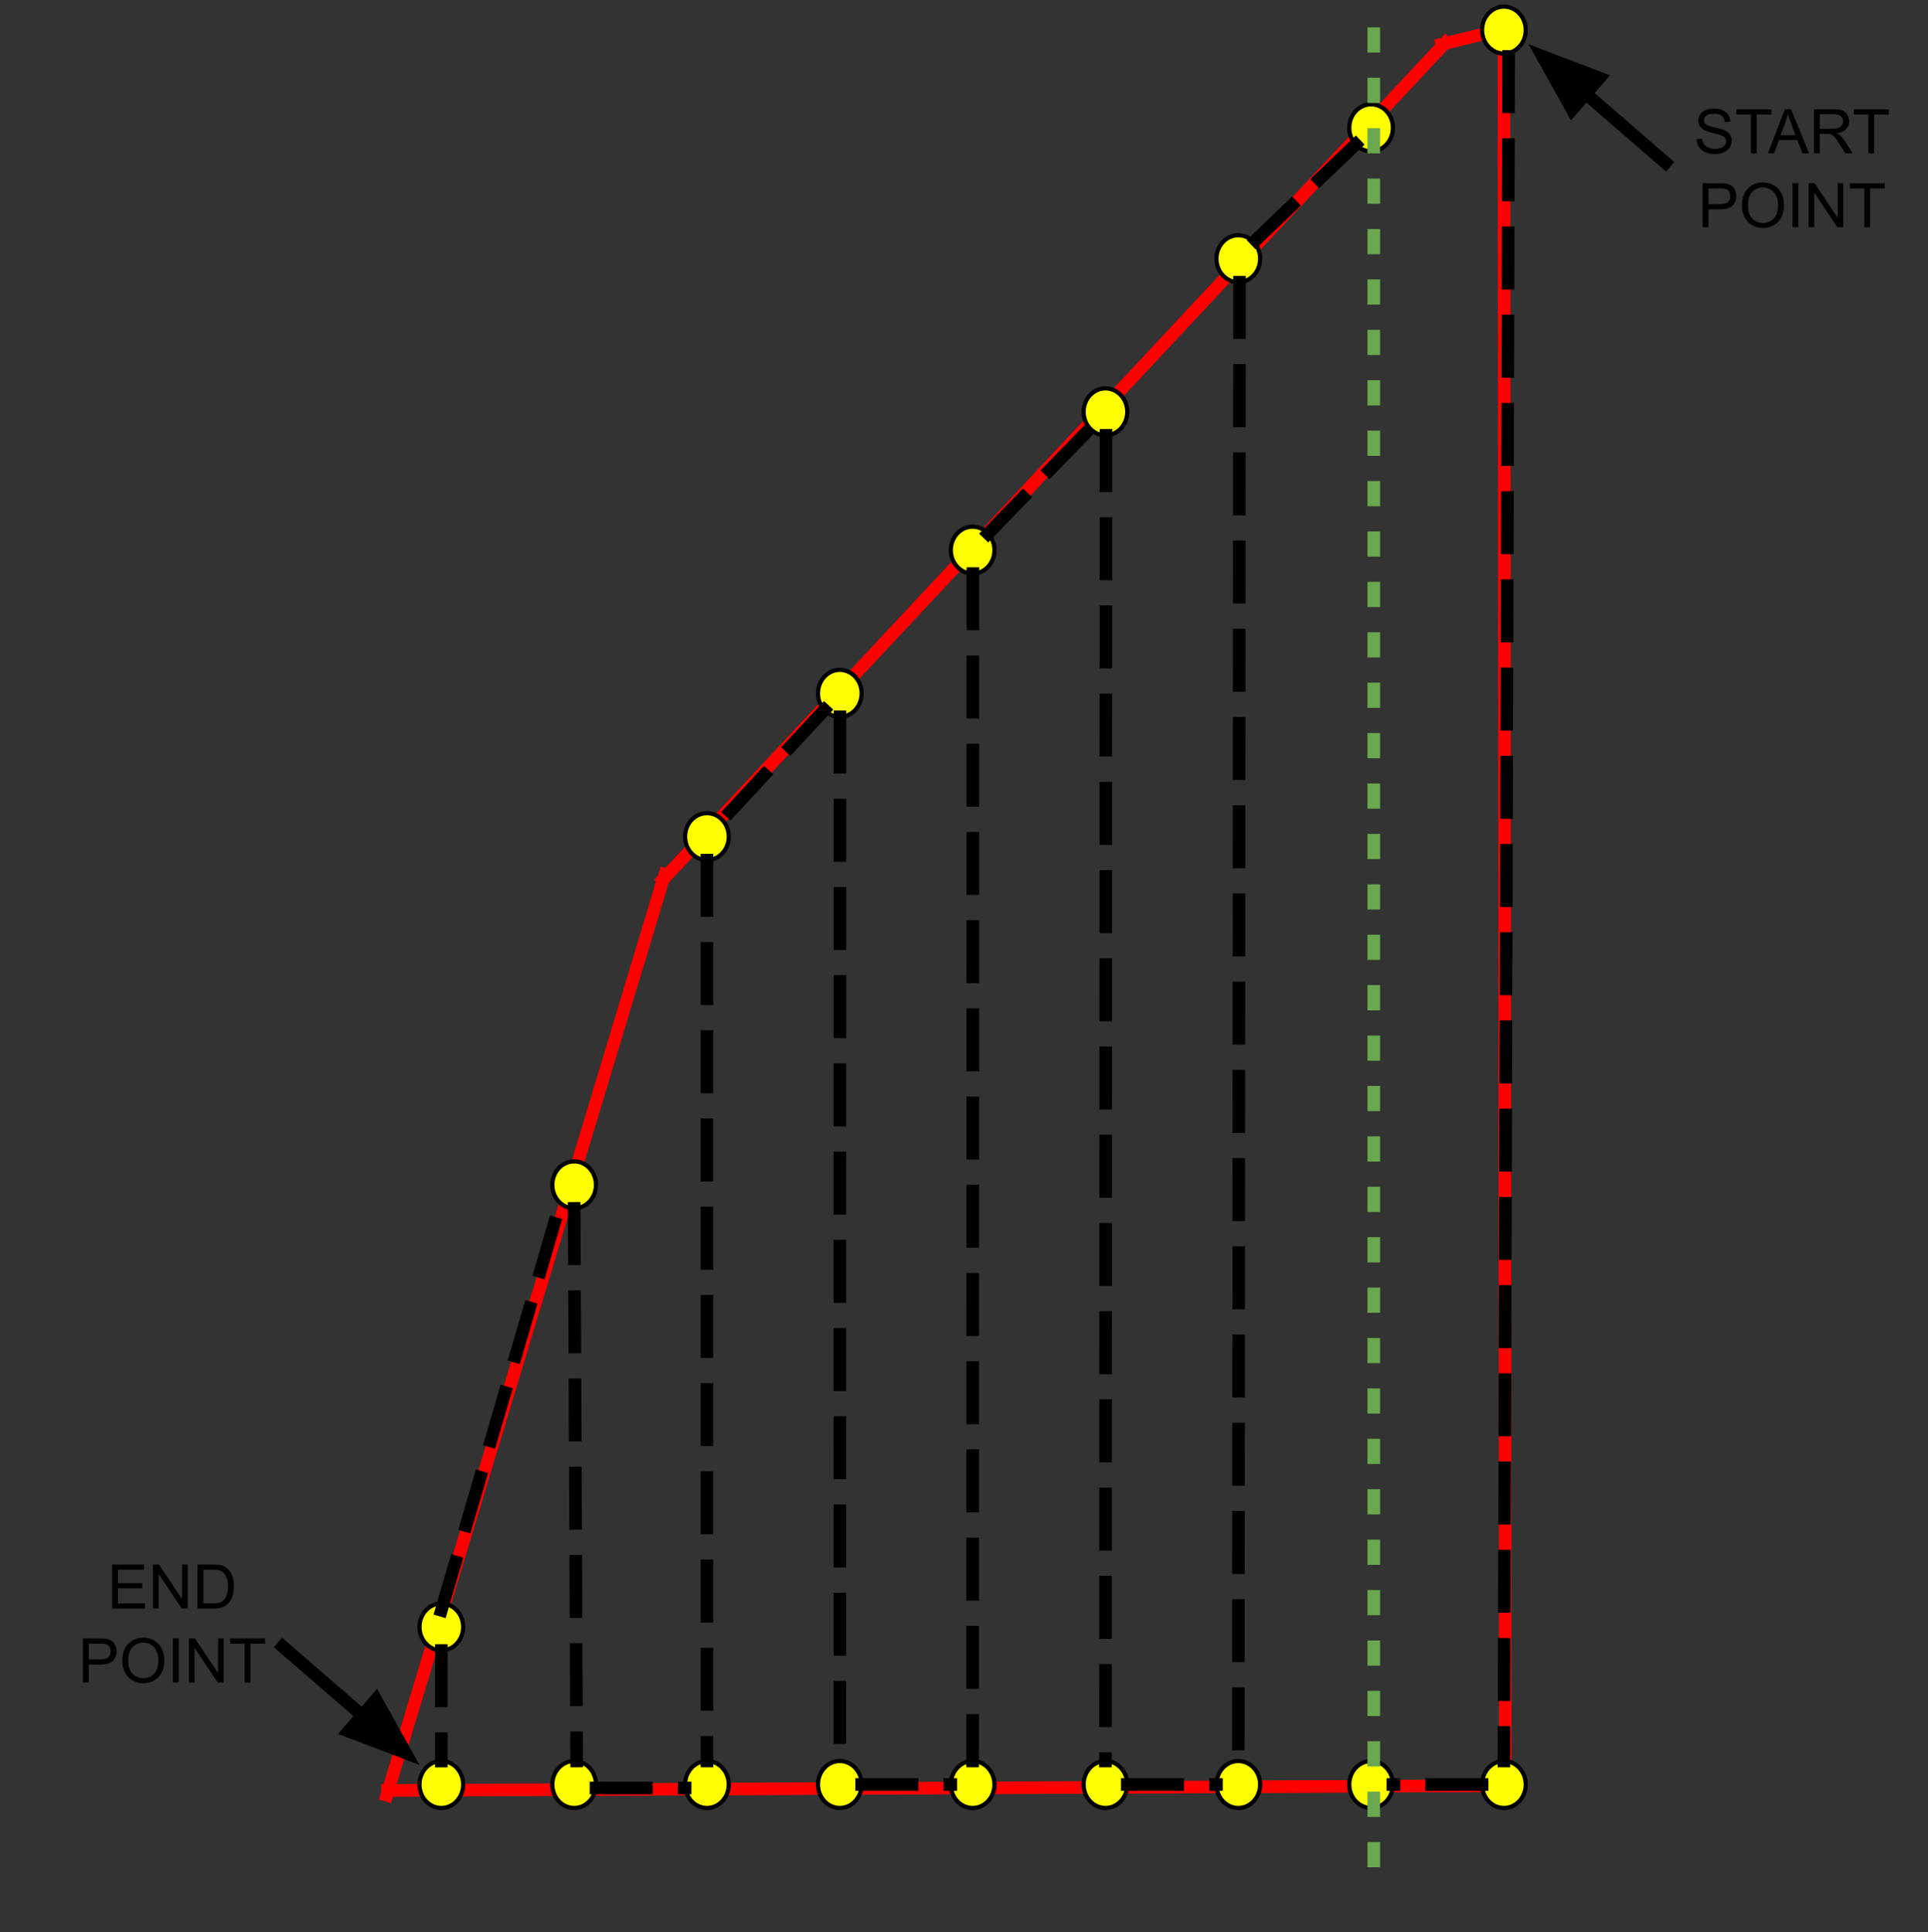 <svg version="1.1" viewBox="0.0 0.0 459.0 460.0" fill="none" stroke="none" stroke-linecap="square" stroke-miterlimit="10" xmlns:xlink="http://www.w3.org/1999/xlink" xmlns="http://www.w3.org/2000/svg"><rect x="0.0" y="0.0" width="459.0" height="460.0" fill="#333333" stroke="none"/><clipPath id="p.0"><path d="m0 0l459.0 0l0 460.0l-459.0 0l0 -460.0z" clip-rule="nonzero"/></clipPath><g clip-path="url(#p.0)"><path fill="#000000" fill-opacity="0.0" d="m0 0l459.0 0l0 460.0l-459.0 0z" fill-rule="evenodd"/><path fill="#000000" fill-opacity="0.0" d="m359.066 6.655l-15.811 3.874" fill-rule="evenodd"/><path stroke="#ff0000" stroke-width="3.0" stroke-linejoin="round" stroke-linecap="butt" d="m359.066 6.655l-15.811 3.874" fill-rule="evenodd"/><path fill="#000000" fill-opacity="0.0" d="m344.15 10.111l-186.268 199.244" fill-rule="evenodd"/><path stroke="#ff0000" stroke-width="3.0" stroke-linejoin="round" stroke-linecap="butt" d="m344.15 10.111l-186.268 199.244" fill-rule="evenodd"/><path fill="#000000" fill-opacity="0.0" d="m158.249 208.168l-66.173 219.213" fill-rule="evenodd"/><path stroke="#ff0000" stroke-width="3.0" stroke-linejoin="round" stroke-linecap="butt" d="m158.249 208.168l-66.173 219.213" fill-rule="evenodd"/><path fill="#000000" fill-opacity="0.0" d="m92.286 426.216l267.433 -1.134" fill-rule="evenodd"/><path stroke="#ff0000" stroke-width="3.0" stroke-linejoin="round" stroke-linecap="butt" d="m92.286 426.216l267.433 -1.134" fill-rule="evenodd"/><path fill="#000000" fill-opacity="0.0" d="m358.037 7.096l0.346 417.921" fill-rule="evenodd"/><path stroke="#ff0000" stroke-width="3.0" stroke-linejoin="round" stroke-linecap="butt" d="m358.037 7.096l0.346 417.921" fill-rule="evenodd"/><path fill="#ffff00" d="m321.223 30.424l0 0c0 -3.088 2.327 -5.591 5.197 -5.591l0 0c1.378 0 2.7 0.589 3.675 1.637c0.975 1.048 1.522 2.47 1.522 3.953l0 0c0 3.088 -2.327 5.591 -5.197 5.591l0 0c-2.87 0 -5.197 -2.503 -5.197 -5.591z" fill-rule="evenodd"/><path stroke="#000000" stroke-width="1.0" stroke-linejoin="round" stroke-linecap="butt" d="m321.223 30.424l0 0c0 -3.088 2.327 -5.591 5.197 -5.591l0 0c1.378 0 2.7 0.589 3.675 1.637c0.975 1.048 1.522 2.47 1.522 3.953l0 0c0 3.088 -2.327 5.591 -5.197 5.591l0 0c-2.87 0 -5.197 -2.503 -5.197 -5.591z" fill-rule="evenodd"/><path fill="#ffff00" d="m321.223 424.807l0 0c0 -3.088 2.327 -5.591 5.197 -5.591l0 0c1.378 0 2.7 0.589 3.675 1.637c0.975 1.048 1.522 2.47 1.522 3.953l0 0c0 3.088 -2.327 5.591 -5.197 5.591l0 0c-2.87 0 -5.197 -2.503 -5.197 -5.591z" fill-rule="evenodd"/><path stroke="#000000" stroke-width="1.0" stroke-linejoin="round" stroke-linecap="butt" d="m321.223 424.807l0 0c0 -3.088 2.327 -5.591 5.197 -5.591l0 0c1.378 0 2.7 0.589 3.675 1.637c0.975 1.048 1.522 2.47 1.522 3.953l0 0c0 3.088 -2.327 5.591 -5.197 5.591l0 0c-2.87 0 -5.197 -2.503 -5.197 -5.591z" fill-rule="evenodd"/><path fill="#ffff00" d="m289.601 424.807l0 0c0 -3.088 2.327 -5.591 5.197 -5.591l0 0c1.378 0 2.7 0.589 3.675 1.637c0.975 1.048 1.522 2.47 1.522 3.953l0 0c0 3.088 -2.327 5.591 -5.197 5.591l0 0c-2.87 0 -5.197 -2.503 -5.197 -5.591z" fill-rule="evenodd"/><path stroke="#000000" stroke-width="1.0" stroke-linejoin="round" stroke-linecap="butt" d="m289.601 424.807l0 0c0 -3.088 2.327 -5.591 5.197 -5.591l0 0c1.378 0 2.7 0.589 3.675 1.637c0.975 1.048 1.522 2.47 1.522 3.953l0 0c0 3.088 -2.327 5.591 -5.197 5.591l0 0c-2.87 0 -5.197 -2.503 -5.197 -5.591z" fill-rule="evenodd"/><path fill="#ffff00" d="m289.601 61.587l0 0c0 -3.088 2.327 -5.591 5.197 -5.591l0 0c1.378 0 2.7 0.589 3.675 1.637c0.975 1.048 1.522 2.47 1.522 3.953l0 0c0 3.088 -2.327 5.591 -5.197 5.591l0 0c-2.87 0 -5.197 -2.503 -5.197 -5.591z" fill-rule="evenodd"/><path stroke="#000000" stroke-width="1.0" stroke-linejoin="round" stroke-linecap="butt" d="m289.601 61.587l0 0c0 -3.088 2.327 -5.591 5.197 -5.591l0 0c1.378 0 2.7 0.589 3.675 1.637c0.975 1.048 1.522 2.47 1.522 3.953l0 0c0 3.088 -2.327 5.591 -5.197 5.591l0 0c-2.87 0 -5.197 -2.503 -5.197 -5.591z" fill-rule="evenodd"/><path fill="#ffff00" d="m257.979 424.807l0 0c0 -3.088 2.327 -5.591 5.197 -5.591l0 0c1.378 0 2.7 0.589 3.675 1.637c0.975 1.048 1.522 2.47 1.522 3.953l0 0c0 3.088 -2.327 5.591 -5.197 5.591l0 0c-2.87 0 -5.197 -2.503 -5.197 -5.591z" fill-rule="evenodd"/><path stroke="#000000" stroke-width="1.0" stroke-linejoin="round" stroke-linecap="butt" d="m257.979 424.807l0 0c0 -3.088 2.327 -5.591 5.197 -5.591l0 0c1.378 0 2.7 0.589 3.675 1.637c0.975 1.048 1.522 2.47 1.522 3.953l0 0c0 3.088 -2.327 5.591 -5.197 5.591l0 0c-2.87 0 -5.197 -2.503 -5.197 -5.591z" fill-rule="evenodd"/><path fill="#ffff00" d="m257.979 98.038l0 0c0 -3.088 2.327 -5.591 5.197 -5.591l0 0c1.378 0 2.7 0.589 3.675 1.637c0.975 1.048 1.522 2.47 1.522 3.953l0 0c0 3.088 -2.327 5.591 -5.197 5.591l0 0c-2.87 0 -5.197 -2.503 -5.197 -5.591z" fill-rule="evenodd"/><path stroke="#000000" stroke-width="1.0" stroke-linejoin="round" stroke-linecap="butt" d="m257.979 98.038l0 0c0 -3.088 2.327 -5.591 5.197 -5.591l0 0c1.378 0 2.7 0.589 3.675 1.637c0.975 1.048 1.522 2.47 1.522 3.953l0 0c0 3.088 -2.327 5.591 -5.197 5.591l0 0c-2.87 0 -5.197 -2.503 -5.197 -5.591z" fill-rule="evenodd"/><path fill="#ffff00" d="m226.357 424.807l0 0c0 -3.088 2.327 -5.591 5.197 -5.591l0 0c1.378 0 2.7 0.589 3.675 1.637c0.975 1.048 1.522 2.47 1.522 3.953l0 0c0 3.088 -2.327 5.591 -5.197 5.591l0 0c-2.87 0 -5.197 -2.503 -5.197 -5.591z" fill-rule="evenodd"/><path stroke="#000000" stroke-width="1.0" stroke-linejoin="round" stroke-linecap="butt" d="m226.357 424.807l0 0c0 -3.088 2.327 -5.591 5.197 -5.591l0 0c1.378 0 2.7 0.589 3.675 1.637c0.975 1.048 1.522 2.47 1.522 3.953l0 0c0 3.088 -2.327 5.591 -5.197 5.591l0 0c-2.87 0 -5.197 -2.503 -5.197 -5.591z" fill-rule="evenodd"/><path fill="#ffff00" d="m226.357 130.962l0 0c0 -3.088 2.327 -5.591 5.197 -5.591l0 0c1.378 0 2.7 0.589 3.675 1.637c0.975 1.048 1.522 2.47 1.522 3.953l0 0c0 3.088 -2.327 5.591 -5.197 5.591l0 0c-2.87 0 -5.197 -2.503 -5.197 -5.591z" fill-rule="evenodd"/><path stroke="#000000" stroke-width="1.0" stroke-linejoin="round" stroke-linecap="butt" d="m226.357 130.962l0 0c0 -3.088 2.327 -5.591 5.197 -5.591l0 0c1.378 0 2.7 0.589 3.675 1.637c0.975 1.048 1.522 2.47 1.522 3.953l0 0c0 3.088 -2.327 5.591 -5.197 5.591l0 0c-2.87 0 -5.197 -2.503 -5.197 -5.591z" fill-rule="evenodd"/><path fill="#ffff00" d="m194.735 424.807l0 0c0 -3.088 2.327 -5.591 5.197 -5.591l0 0c1.378 0 2.7 0.589 3.675 1.637c0.975 1.048 1.522 2.47 1.522 3.953l0 0c0 3.088 -2.327 5.591 -5.197 5.591l0 0c-2.87 0 -5.197 -2.503 -5.197 -5.591z" fill-rule="evenodd"/><path stroke="#000000" stroke-width="1.0" stroke-linejoin="round" stroke-linecap="butt" d="m194.735 424.807l0 0c0 -3.088 2.327 -5.591 5.197 -5.591l0 0c1.378 0 2.7 0.589 3.675 1.637c0.975 1.048 1.522 2.47 1.522 3.953l0 0c0 3.088 -2.327 5.591 -5.197 5.591l0 0c-2.87 0 -5.197 -2.503 -5.197 -5.591z" fill-rule="evenodd"/><path fill="#ffff00" d="m194.735 165.062l0 0c0 -3.088 2.327 -5.591 5.197 -5.591l0 0c1.378 0 2.7 0.589 3.675 1.637c0.975 1.048 1.522 2.47 1.522 3.953l0 0c0 3.088 -2.327 5.591 -5.197 5.591l0 0c-2.87 0 -5.197 -2.503 -5.197 -5.591z" fill-rule="evenodd"/><path stroke="#000000" stroke-width="1.0" stroke-linejoin="round" stroke-linecap="butt" d="m194.735 165.062l0 0c0 -3.088 2.327 -5.591 5.197 -5.591l0 0c1.378 0 2.7 0.589 3.675 1.637c0.975 1.048 1.522 2.47 1.522 3.953l0 0c0 3.088 -2.327 5.591 -5.197 5.591l0 0c-2.87 0 -5.197 -2.503 -5.197 -5.591z" fill-rule="evenodd"/><path fill="#ffff00" d="m163.113 424.807l0 0c0 -3.088 2.327 -5.591 5.197 -5.591l0 0c1.378 0 2.7 0.589 3.675 1.637c0.975 1.048 1.522 2.47 1.522 3.953l0 0c0 3.088 -2.327 5.591 -5.197 5.591l0 0c-2.87 0 -5.197 -2.503 -5.197 -5.591z" fill-rule="evenodd"/><path stroke="#000000" stroke-width="1.0" stroke-linejoin="round" stroke-linecap="butt" d="m163.113 424.807l0 0c0 -3.088 2.327 -5.591 5.197 -5.591l0 0c1.378 0 2.7 0.589 3.675 1.637c0.975 1.048 1.522 2.47 1.522 3.953l0 0c0 3.088 -2.327 5.591 -5.197 5.591l0 0c-2.87 0 -5.197 -2.503 -5.197 -5.591z" fill-rule="evenodd"/><path fill="#ffff00" d="m163.113 199.164l0 0c0 -3.088 2.327 -5.591 5.197 -5.591l0 0c1.378 0 2.7 0.589 3.675 1.637c0.975 1.048 1.522 2.47 1.522 3.953l0 0c0 3.088 -2.327 5.591 -5.197 5.591l0 0c-2.87 0 -5.197 -2.503 -5.197 -5.591z" fill-rule="evenodd"/><path stroke="#000000" stroke-width="1.0" stroke-linejoin="round" stroke-linecap="butt" d="m163.113 199.164l0 0c0 -3.088 2.327 -5.591 5.197 -5.591l0 0c1.378 0 2.7 0.589 3.675 1.637c0.975 1.048 1.522 2.47 1.522 3.953l0 0c0 3.088 -2.327 5.591 -5.197 5.591l0 0c-2.87 0 -5.197 -2.503 -5.197 -5.591z" fill-rule="evenodd"/><path fill="#ffff00" d="m131.491 424.807l0 0c0 -3.088 2.327 -5.591 5.197 -5.591l0 0c1.378 0 2.7 0.589 3.675 1.637c0.975 1.048 1.522 2.47 1.522 3.953l0 0c0 3.088 -2.327 5.591 -5.197 5.591l0 0c-2.87 0 -5.197 -2.503 -5.197 -5.591z" fill-rule="evenodd"/><path stroke="#000000" stroke-width="1.0" stroke-linejoin="round" stroke-linecap="butt" d="m131.491 424.807l0 0c0 -3.088 2.327 -5.591 5.197 -5.591l0 0c1.378 0 2.7 0.589 3.675 1.637c0.975 1.048 1.522 2.47 1.522 3.953l0 0c0 3.088 -2.327 5.591 -5.197 5.591l0 0c-2.87 0 -5.197 -2.503 -5.197 -5.591z" fill-rule="evenodd"/><path fill="#ffff00" d="m131.491 282.062l0 0c0 -3.088 2.327 -5.591 5.197 -5.591l0 0c1.378 0 2.7 0.589 3.675 1.637c0.975 1.048 1.522 2.47 1.522 3.953l0 0c0 3.088 -2.327 5.591 -5.197 5.591l0 0c-2.87 0 -5.197 -2.503 -5.197 -5.591z" fill-rule="evenodd"/><path stroke="#000000" stroke-width="1.0" stroke-linejoin="round" stroke-linecap="butt" d="m131.491 282.062l0 0c0 -3.088 2.327 -5.591 5.197 -5.591l0 0c1.378 0 2.7 0.589 3.675 1.637c0.975 1.048 1.522 2.47 1.522 3.953l0 0c0 3.088 -2.327 5.591 -5.197 5.591l0 0c-2.87 0 -5.197 -2.503 -5.197 -5.591z" fill-rule="evenodd"/><path fill="#ffff00" d="m99.869 424.807l0 0c0 -3.088 2.327 -5.591 5.197 -5.591l0 0c1.378 0 2.7 0.589 3.675 1.637c0.975 1.048 1.522 2.47 1.522 3.953l0 0c0 3.088 -2.327 5.591 -5.197 5.591l0 0c-2.87 0 -5.197 -2.503 -5.197 -5.591z" fill-rule="evenodd"/><path stroke="#000000" stroke-width="1.0" stroke-linejoin="round" stroke-linecap="butt" d="m99.869 424.807l0 0c0 -3.088 2.327 -5.591 5.197 -5.591l0 0c1.378 0 2.7 0.589 3.675 1.637c0.975 1.048 1.522 2.47 1.522 3.953l0 0c0 3.088 -2.327 5.591 -5.197 5.591l0 0c-2.87 0 -5.197 -2.503 -5.197 -5.591z" fill-rule="evenodd"/><path fill="#ffff00" d="m99.869 387.303l0 0c0 -3.088 2.327 -5.591 5.197 -5.591l0 0c1.378 0 2.7 0.589 3.675 1.637c0.975 1.048 1.522 2.47 1.522 3.953l0 0c0 3.088 -2.327 5.591 -5.197 5.591l0 0c-2.87 0 -5.197 -2.503 -5.197 -5.591z" fill-rule="evenodd"/><path stroke="#000000" stroke-width="1.0" stroke-linejoin="round" stroke-linecap="butt" d="m99.869 387.303l0 0c0 -3.088 2.327 -5.591 5.197 -5.591l0 0c1.378 0 2.7 0.589 3.675 1.637c0.975 1.048 1.522 2.47 1.522 3.953l0 0c0 3.088 -2.327 5.591 -5.197 5.591l0 0c-2.87 0 -5.197 -2.503 -5.197 -5.591z" fill-rule="evenodd"/><path fill="#ffff00" d="m352.845 424.807l0 0c0 -3.088 2.327 -5.591 5.197 -5.591l0 0c1.378 0 2.7 0.589 3.675 1.637c0.975 1.048 1.522 2.47 1.522 3.953l0 0c0 3.088 -2.327 5.591 -5.197 5.591l0 0c-2.87 0 -5.197 -2.503 -5.197 -5.591z" fill-rule="evenodd"/><path stroke="#000000" stroke-width="1.0" stroke-linejoin="round" stroke-linecap="butt" d="m352.845 424.807l0 0c0 -3.088 2.327 -5.591 5.197 -5.591l0 0c1.378 0 2.7 0.589 3.675 1.637c0.975 1.048 1.522 2.47 1.522 3.953l0 0c0 3.088 -2.327 5.591 -5.197 5.591l0 0c-2.87 0 -5.197 -2.503 -5.197 -5.591z" fill-rule="evenodd"/><path fill="#ffff00" d="m352.845 7.159l0 0c0 -3.088 2.327 -5.591 5.197 -5.591l0 0c1.378 0 2.7 0.589 3.675 1.637c0.975 1.048 1.522 2.47 1.522 3.953l0 0c0 3.088 -2.327 5.591 -5.197 5.591l0 0c-2.87 0 -5.197 -2.503 -5.197 -5.591z" fill-rule="evenodd"/><path stroke="#000000" stroke-width="1.0" stroke-linejoin="round" stroke-linecap="butt" d="m352.845 7.159l0 0c0 -3.088 2.327 -5.591 5.197 -5.591l0 0c1.378 0 2.7 0.589 3.675 1.637c0.975 1.048 1.522 2.47 1.522 3.953l0 0c0 3.088 -2.327 5.591 -5.197 5.591l0 0c-2.87 0 -5.197 -2.503 -5.197 -5.591z" fill-rule="evenodd"/><path fill="#000000" fill-opacity="0.0" d="m359.176 13.421l-1.134 405.795" fill-rule="evenodd"/><path stroke="#000000" stroke-width="3.0" stroke-linejoin="round" stroke-linecap="butt" stroke-dasharray="12.0,9.0" d="m359.176 13.421l-1.134 405.795" fill-rule="evenodd"/><path fill="#000000" fill-opacity="0.0" d="m327.06 8.012l0 442.583" fill-rule="evenodd"/><path stroke="#6aa84f" stroke-width="3.0" stroke-linejoin="round" stroke-linecap="butt" stroke-dasharray="3.0,9.0" d="m327.06 8.012l0 442.583" fill-rule="evenodd"/><path fill="#000000" fill-opacity="0.0" d="m295.081 67.185l-0.283 352.031" fill-rule="evenodd"/><path stroke="#000000" stroke-width="3.0" stroke-linejoin="round" stroke-linecap="butt" stroke-dasharray="12.0,9.0" d="m295.081 67.185l-0.283 352.031" fill-rule="evenodd"/><path fill="#000000" fill-opacity="0.0" d="m263.302 103.626l-0.126 315.591" fill-rule="evenodd"/><path stroke="#000000" stroke-width="3.0" stroke-linejoin="round" stroke-linecap="butt" stroke-dasharray="12.0,9.0" d="m263.302 103.626l-0.126 315.591" fill-rule="evenodd"/><path fill="#000000" fill-opacity="0.0" d="m231.617 136.539l-0.063 282.677" fill-rule="evenodd"/><path stroke="#000000" stroke-width="3.0" stroke-linejoin="round" stroke-linecap="butt" stroke-dasharray="12.0,9.0" d="m231.617 136.539l-0.063 282.677" fill-rule="evenodd"/><path fill="#000000" fill-opacity="0.0" d="m199.963 170.65l-0.031 248.567" fill-rule="evenodd"/><path stroke="#000000" stroke-width="3.0" stroke-linejoin="round" stroke-linecap="butt" stroke-dasharray="12.0,9.0" d="m199.963 170.65l-0.031 248.567" fill-rule="evenodd"/><path fill="#000000" fill-opacity="0.0" d="m168.31 204.755l0 214.457" fill-rule="evenodd"/><path stroke="#000000" stroke-width="3.0" stroke-linejoin="round" stroke-linecap="butt" stroke-dasharray="12.0,9.0" d="m168.31 204.755l0 214.457" fill-rule="evenodd"/><path fill="#000000" fill-opacity="0.0" d="m136.688 287.652l0.598 131.559" fill-rule="evenodd"/><path stroke="#000000" stroke-width="3.0" stroke-linejoin="round" stroke-linecap="butt" stroke-dasharray="12.0,9.0" d="m136.688 287.652l0.598 131.559" fill-rule="evenodd"/><path fill="#000000" fill-opacity="0.0" d="m105.066 392.894l0 26.331" fill-rule="evenodd"/><path stroke="#000000" stroke-width="3.0" stroke-linejoin="round" stroke-linecap="butt" stroke-dasharray="12.0,9.0" d="m105.066 392.894l0 26.331" fill-rule="evenodd"/><path fill="#000000" fill-opacity="0.0" d="m105.066 383.337l27.937 -95.685" fill-rule="evenodd"/><path stroke="#000000" stroke-width="3.0" stroke-linejoin="round" stroke-linecap="butt" stroke-dasharray="12.0,9.0" d="m105.066 383.337l27.937 -95.685" fill-rule="evenodd"/><path fill="#000000" fill-opacity="0.0" d="m141.885 425.64l21.228 0" fill-rule="evenodd"/><path stroke="#000000" stroke-width="3.0" stroke-linejoin="round" stroke-linecap="butt" stroke-dasharray="12.0,9.0,3.0,9.0" d="m141.885 425.64l21.228 0" fill-rule="evenodd"/><path fill="#000000" fill-opacity="0.0" d="m196.257 169.015l-24.283 26.205" fill-rule="evenodd"/><path stroke="#000000" stroke-width="3.0" stroke-linejoin="round" stroke-linecap="butt" stroke-dasharray="12.0,9.0" d="m196.257 169.015l-24.283 26.205" fill-rule="evenodd"/><path fill="#000000" fill-opacity="0.0" d="m205.129 424.807l21.228 0" fill-rule="evenodd"/><path stroke="#000000" stroke-width="3.0" stroke-linejoin="round" stroke-linecap="butt" stroke-dasharray="12.0,9.0" d="m205.129 424.807l21.228 0" fill-rule="evenodd"/><path fill="#000000" fill-opacity="0.0" d="m235.229 127.009l24.283 -25.008" fill-rule="evenodd"/><path stroke="#000000" stroke-width="3.0" stroke-linejoin="round" stroke-linecap="butt" stroke-dasharray="12.0,9.0" d="m235.229 127.009l24.283 -25.008" fill-rule="evenodd"/><path fill="#000000" fill-opacity="0.0" d="m268.373 424.807l21.228 0" fill-rule="evenodd"/><path stroke="#000000" stroke-width="3.0" stroke-linejoin="round" stroke-linecap="butt" stroke-dasharray="12.0,9.0" d="m268.373 424.807l21.228 0" fill-rule="evenodd"/><path fill="#000000" fill-opacity="0.0" d="m322.745 34.377l-24.283 23.244" fill-rule="evenodd"/><path stroke="#000000" stroke-width="3.0" stroke-linejoin="round" stroke-linecap="butt" stroke-dasharray="12.0,9.0" d="m322.745 34.377l-24.283 23.244" fill-rule="evenodd"/><path fill="#000000" fill-opacity="0.0" d="m352.845 424.807l-21.228 0" fill-rule="evenodd"/><path stroke="#000000" stroke-width="3.0" stroke-linejoin="round" stroke-linecap="butt" stroke-dasharray="12.0,9.0" d="m352.845 424.807l-21.228 0" fill-rule="evenodd"/><path fill="#000000" fill-opacity="0.0" d="m385.601 13.423l82.016 0l0 54.929l-82.016 0z" fill-rule="evenodd"/><path fill="#000000" d="m403.922 33.128l1.312 -0.109q0.094 0.781 0.422 1.297q0.344 0.5 1.062 0.812q0.719 0.312 1.609 0.312q0.797 0 1.406 -0.234q0.609 -0.234 0.906 -0.641q0.297 -0.422 0.297 -0.906q0 -0.5 -0.297 -0.859q-0.281 -0.375 -0.938 -0.625q-0.422 -0.172 -1.875 -0.516q-1.438 -0.344 -2.016 -0.656q-0.75 -0.391 -1.125 -0.969q-0.359 -0.594 -0.359 -1.312q0 -0.797 0.438 -1.484q0.453 -0.688 1.312 -1.047q0.875 -0.359 1.938 -0.359q1.172 0 2.062 0.375q0.891 0.375 1.359 1.109q0.484 0.734 0.516 1.656l-1.328 0.094q-0.109 -1.0 -0.734 -1.5q-0.609 -0.516 -1.812 -0.516q-1.266 0 -1.844 0.469q-0.578 0.469 -0.578 1.109q0 0.562 0.422 0.938q0.391 0.359 2.078 0.75q1.703 0.375 2.328 0.656q0.922 0.422 1.359 1.078q0.438 0.641 0.438 1.484q0 0.844 -0.484 1.594q-0.484 0.734 -1.391 1.141q-0.891 0.406 -2.016 0.406q-1.422 0 -2.391 -0.406q-0.953 -0.422 -1.5 -1.25q-0.547 -0.828 -0.578 -1.891zm12.916 3.375l0 -9.25l-3.453 0l0 -1.234l8.312 0l0 1.234l-3.469 0l0 9.25l-1.391 0zm4.052 0l4.016 -10.484l1.5 0l4.297 10.484l-1.578 0l-1.234 -3.172l-4.375 0l-1.156 3.172l-1.469 0zm3.016 -4.312l3.562 0l-1.094 -2.906q-0.5 -1.312 -0.75 -2.172q-0.203 1.016 -0.562 2.0l-1.156 3.078zm7.932 4.312l0 -10.484l4.641 0q1.406 0 2.141 0.281q0.734 0.281 1.172 1.0q0.438 0.703 0.438 1.578q0 1.109 -0.734 1.875q-0.719 0.766 -2.234 0.984q0.562 0.25 0.844 0.516q0.609 0.562 1.156 1.391l1.812 2.859l-1.734 0l-1.391 -2.188q-0.609 -0.938 -1.0 -1.438q-0.391 -0.5 -0.703 -0.703q-0.312 -0.203 -0.641 -0.281q-0.234 -0.047 -0.766 -0.047l-1.609 0l0 4.656l-1.391 0zm1.391 -5.859l2.984 0q0.938 0 1.469 -0.188q0.547 -0.203 0.828 -0.641q0.281 -0.438 0.281 -0.938q0 -0.75 -0.547 -1.219q-0.531 -0.484 -1.703 -0.484l-3.312 0l0 3.469zm11.569 5.859l0 -9.25l-3.453 0l0 -1.234l8.312 0l0 1.234l-3.469 0l0 9.25l-1.391 0z" fill-rule="nonzero"/><path fill="#000000" d="m405.342 54.103l0 -10.484l3.969 0q1.047 0 1.594 0.094q0.766 0.125 1.281 0.484q0.531 0.359 0.844 1.016q0.328 0.656 0.328 1.438q0 1.328 -0.859 2.266q-0.844 0.922 -3.078 0.922l-2.688 0l0 4.266l-1.391 0zm1.391 -5.5l2.719 0q1.344 0 1.906 -0.5q0.562 -0.5 0.562 -1.406q0 -0.672 -0.328 -1.141q-0.328 -0.469 -0.875 -0.609q-0.359 -0.094 -1.297 -0.094l-2.688 0l0 3.75zm7.963 0.391q0 -2.609 1.406 -4.078q1.406 -1.484 3.625 -1.484q1.453 0 2.609 0.703q1.172 0.688 1.781 1.922q0.609 1.234 0.609 2.812q0 1.594 -0.641 2.859q-0.641 1.266 -1.828 1.906q-1.172 0.641 -2.547 0.641q-1.469 0 -2.641 -0.703q-1.172 -0.719 -1.781 -1.953q-0.594 -1.25 -0.594 -2.625zm1.438 0.016q0 1.906 1.016 3.0q1.016 1.078 2.562 1.078q1.562 0 2.578 -1.094q1.016 -1.109 1.016 -3.125q0 -1.281 -0.438 -2.234q-0.438 -0.969 -1.266 -1.484q-0.828 -0.531 -1.875 -0.531q-1.469 0 -2.531 1.016q-1.062 1.016 -1.062 3.375zm10.619 5.094l0 -10.484l1.391 0l0 10.484l-1.391 0zm3.822 0l0 -10.484l1.438 0l5.5 8.234l0 -8.234l1.328 0l0 10.484l-1.422 0l-5.5 -8.25l0 8.25l-1.344 0zm13.272 0l0 -9.25l-3.453 0l0 -1.234l8.312 0l0 1.234l-3.469 0l0 9.25l-1.391 0z" fill-rule="nonzero"/><path fill="#000000" fill-opacity="0.0" d="m0 359.84l82.016 0l0 54.929l-82.016 0z" fill-rule="evenodd"/><path fill="#000000" d="m26.692 382.92l0 -10.484l7.594 0l0 1.234l-6.203 0l0 3.203l5.797 0l0 1.234l-5.797 0l0 3.578l6.438 0l0 1.234l-7.828 0zm9.729 0l0 -10.484l1.438 0l5.5 8.234l0 -8.234l1.328 0l0 10.484l-1.422 0l-5.5 -8.25l0 8.25l-1.344 0zm10.6 0l0 -10.484l3.625 0q1.219 0 1.859 0.141q0.906 0.203 1.547 0.75q0.828 0.703 1.234 1.797q0.406 1.094 0.406 2.5q0 1.188 -0.281 2.109q-0.266 0.922 -0.703 1.531q-0.438 0.609 -0.969 0.953q-0.516 0.344 -1.25 0.531q-0.719 0.172 -1.672 0.172l-3.797 0zm1.391 -1.234l2.25 0q1.031 0 1.625 -0.188q0.594 -0.203 0.938 -0.547q0.5 -0.5 0.766 -1.328q0.281 -0.844 0.281 -2.031q0 -1.641 -0.547 -2.516q-0.531 -0.891 -1.312 -1.188q-0.547 -0.219 -1.797 -0.219l-2.203 0l0 8.016z" fill-rule="nonzero"/><path fill="#000000" d="m19.741 400.52l0 -10.484l3.969 0q1.047 0 1.594 0.094q0.766 0.125 1.281 0.484q0.531 0.359 0.844 1.016q0.328 0.656 0.328 1.438q0 1.328 -0.859 2.266q-0.844 0.922 -3.078 0.922l-2.688 0l0 4.266l-1.391 0zm1.391 -5.5l2.719 0q1.344 0 1.906 -0.5q0.562 -0.5 0.562 -1.406q0 -0.672 -0.328 -1.141q-0.328 -0.469 -0.875 -0.609q-0.359 -0.094 -1.297 -0.094l-2.688 0l0 3.75zm7.963 0.391q0 -2.609 1.406 -4.078q1.406 -1.484 3.625 -1.484q1.453 0 2.609 0.703q1.172 0.688 1.781 1.922q0.609 1.234 0.609 2.812q0 1.594 -0.641 2.859q-0.641 1.266 -1.828 1.906q-1.172 0.641 -2.547 0.641q-1.469 0 -2.641 -0.703q-1.172 -0.719 -1.781 -1.953q-0.594 -1.25 -0.594 -2.625zm1.438 0.016q0 1.906 1.016 3.0q1.016 1.078 2.562 1.078q1.562 0 2.578 -1.094q1.016 -1.109 1.016 -3.125q0 -1.281 -0.438 -2.234q-0.438 -0.969 -1.266 -1.484q-0.828 -0.531 -1.875 -0.531q-1.469 0 -2.531 1.016q-1.062 1.016 -1.062 3.375zm10.619 5.094l0 -10.484l1.391 0l0 10.484l-1.391 0zm3.822 0l0 -10.484l1.438 0l5.5 8.234l0 -8.234l1.328 0l0 10.484l-1.422 0l-5.5 -8.25l0 8.25l-1.344 0zm13.272 0l0 -9.25l-3.453 0l0 -1.234l8.312 0l0 1.234l-3.469 0l0 9.25l-1.391 0z" fill-rule="nonzero"/><path fill="#000000" fill-opacity="0.0" d="m396.479 38.719l-32.567 -28.189" fill-rule="evenodd"/><path stroke="#000000" stroke-width="3.0" stroke-linejoin="round" stroke-linecap="butt" d="m396.479 38.719l-18.957 -16.409" fill-rule="evenodd"/><path fill="#000000" stroke="#000000" stroke-width="3.0" stroke-linecap="butt" d="m380.765 18.564l-13.537 -5.163l7.051 12.657z" fill-rule="evenodd"/><path fill="#000000" fill-opacity="0.0" d="m67.301 391.966l32.567 28.189" fill-rule="evenodd"/><path stroke="#000000" stroke-width="3.0" stroke-linejoin="round" stroke-linecap="butt" d="m67.301 391.966l18.957 16.409" fill-rule="evenodd"/><path fill="#000000" stroke="#000000" stroke-width="3.0" stroke-linecap="butt" d="m83.015 412.121l13.537 5.163l-7.051 -12.657z" fill-rule="evenodd"/></g></svg>